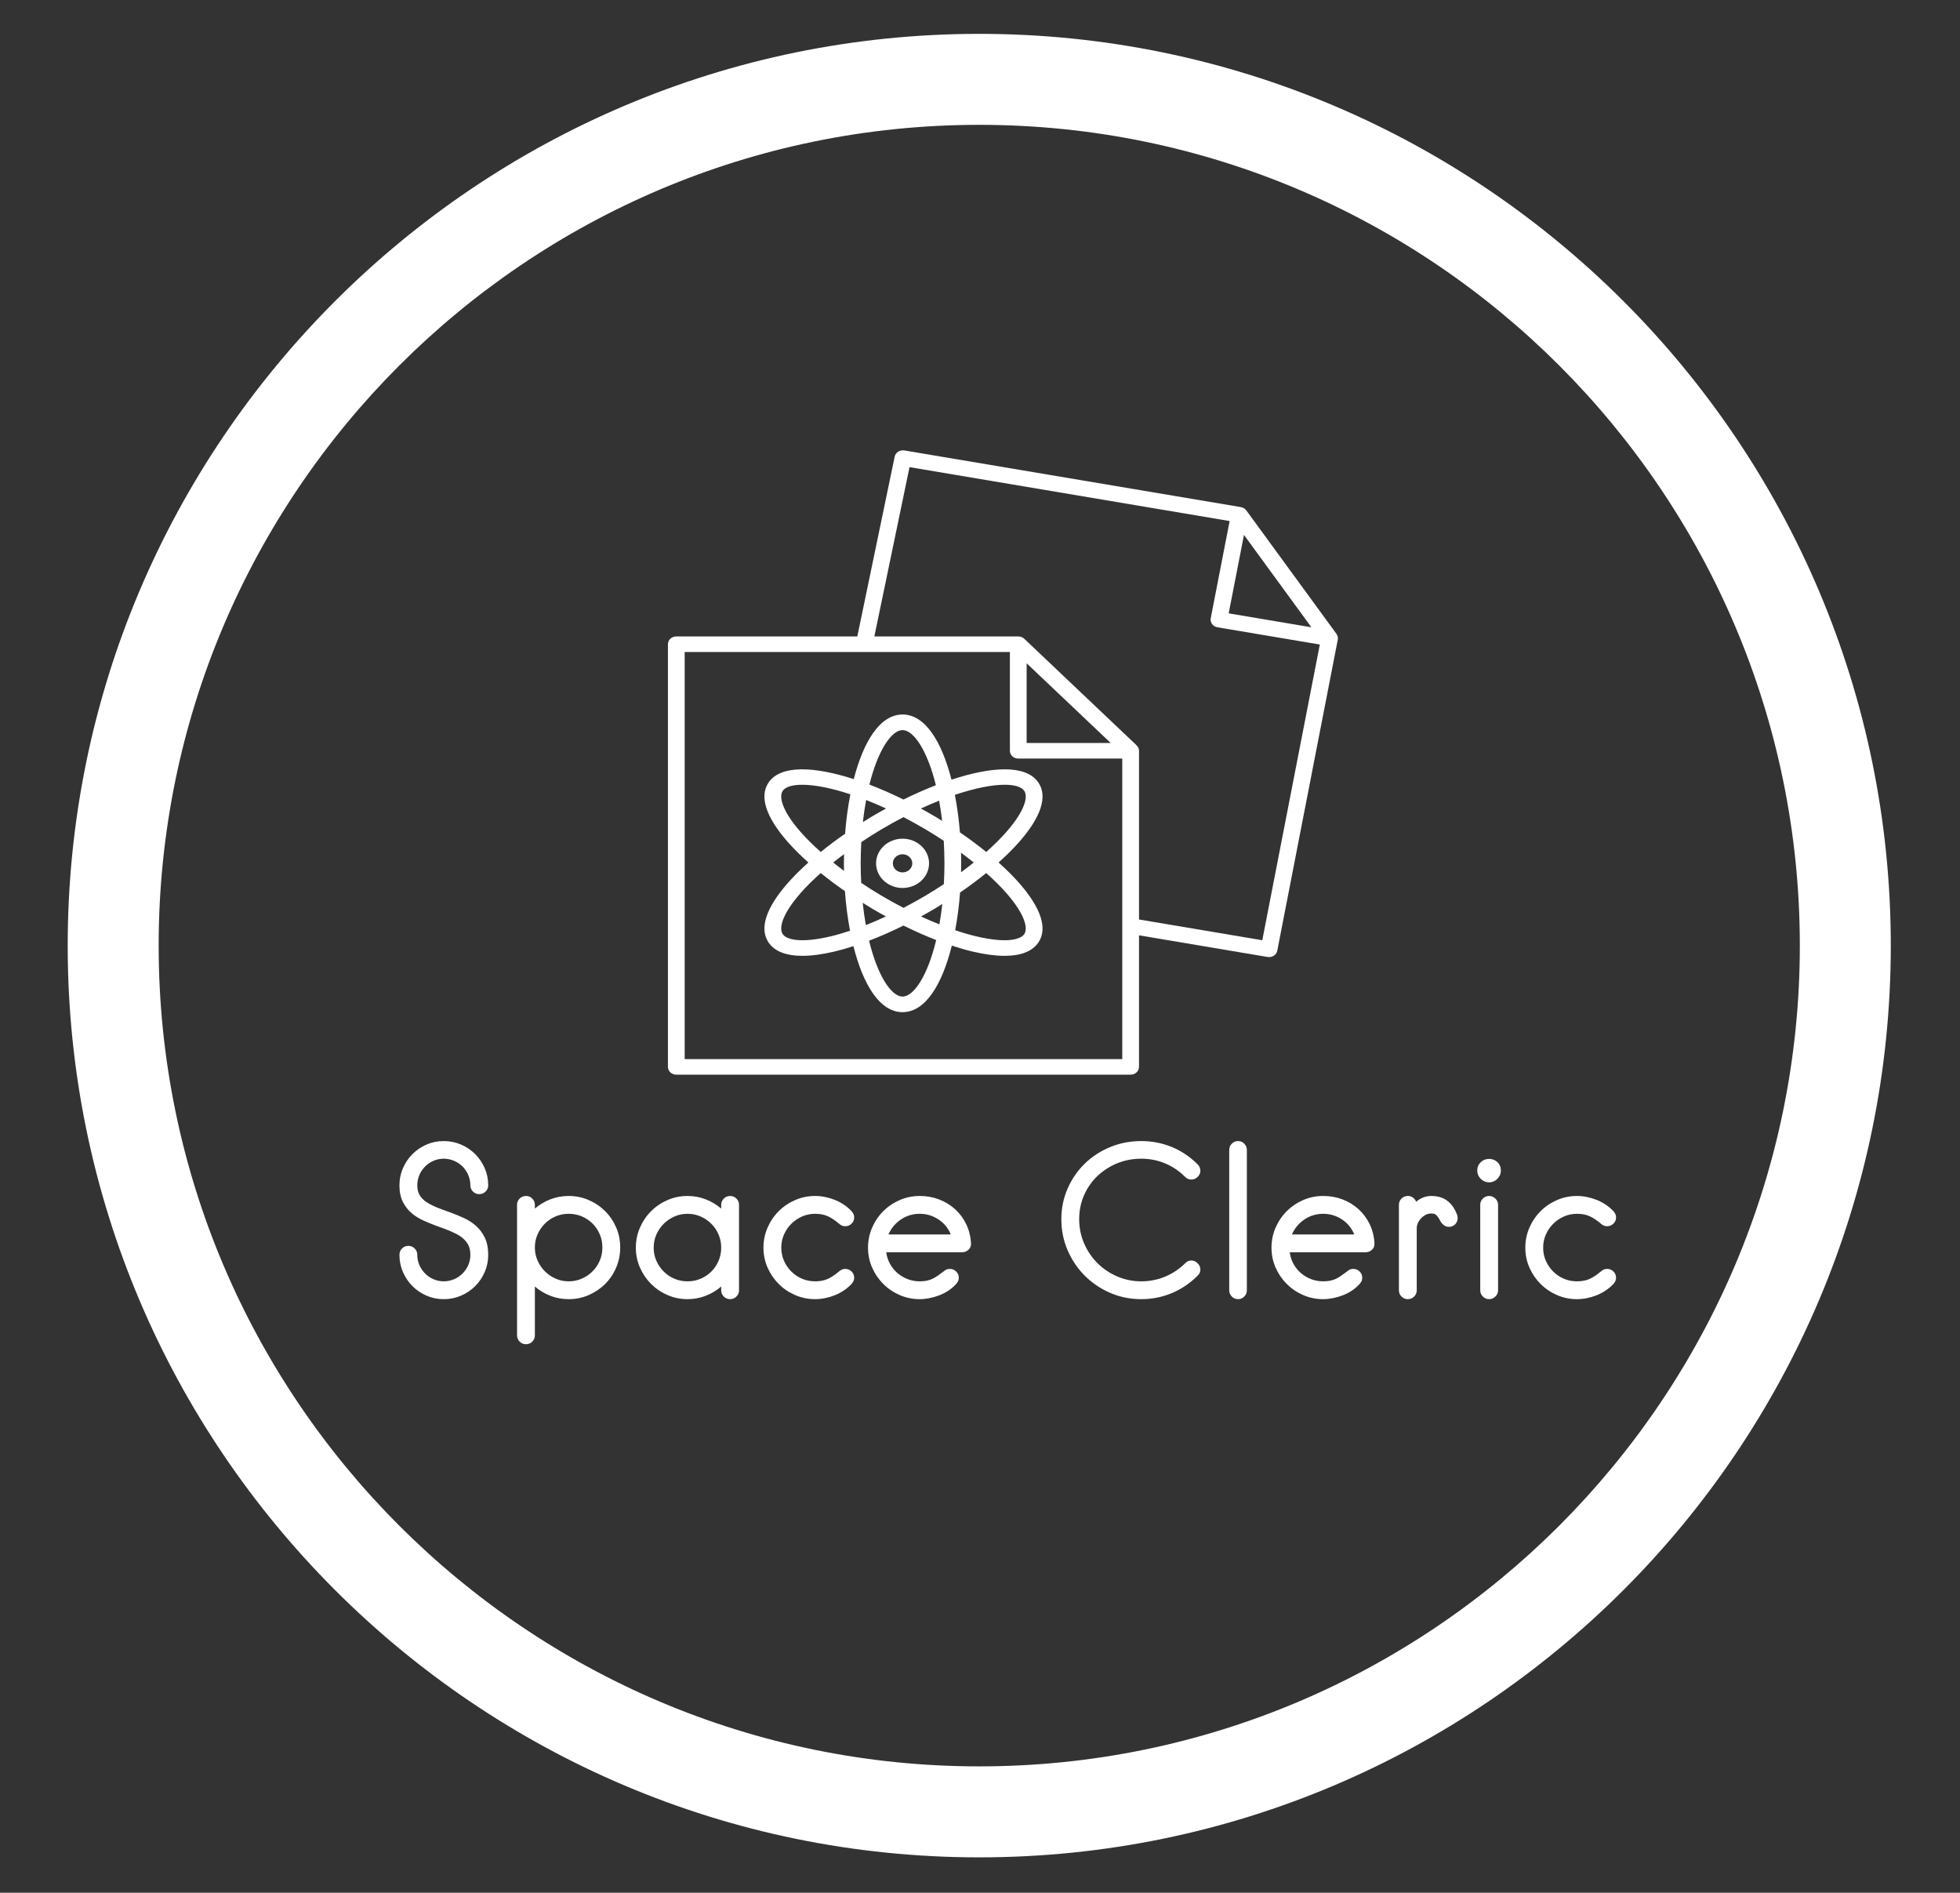 <?xml version="1.0" encoding="UTF-8" standalone="no"?>
<svg
   xmlns:dc="http://purl.org/dc/elements/1.1/"
   xmlns:cc="http://creativecommons.org/ns#"
   xmlns:rdf="http://www.w3.org/1999/02/22-rdf-syntax-ns#"
   xmlns:svg="http://www.w3.org/2000/svg"
   xmlns="http://www.w3.org/2000/svg"
   xmlns:sodipodi="http://sodipodi.sourceforge.net/DTD/sodipodi-0.dtd"
   xmlns:inkscape="http://www.inkscape.org/namespaces/inkscape"
   width="579"
   height="559"
   version="1.1"
   id="svg3791"
   sodipodi:docname="space_cleric_clear.svg"
   inkscape:version="0.92.3 (2405546, 2018-03-11)"
   inkscape:export-filename="/home/tomd/Projects/public/space-cleric/space-cleric.github.io/assets/images/space_cleric.svg.png"
   inkscape:export-xdpi="96"
   inkscape:export-ydpi="96">
  <rect width="100%" height="100%" fill="#333333" stroke="none"/>
  <sodipodi:namedview
     pagecolor="#ffffff"
     bordercolor="#666666"
     borderopacity="1"
     objecttolerance="10"
     gridtolerance="10"
     guidetolerance="10"
     inkscape:pageopacity="0"
     inkscape:pageshadow="2"
     inkscape:window-width="1920"
     inkscape:window-height="1012"
     id="namedview3793"
     showgrid="false"
     inkscape:zoom="1.46"
     inkscape:cx="144.44737"
     inkscape:cy="279.5"
     inkscape:window-x="0"
     inkscape:window-y="32"
     inkscape:window-maximized="1"
     inkscape:current-layer="svg3791" />
  <defs
     id="SvgjsDefs1307" />
  <g
     id="SvgjsG1308"
     featurekey="root"
     fill="#15172a"
     style="fill:#000000" />
  <g
     id="SvgjsG1309"
     featurekey="container1"
     transform="matrix(2.687,0,0,2.687,20,10)"
     style="fill:#ffffff">
    <defs
       id="defs3776" />
    <path
       d="m 100.215,200.43 c 55.259,0 100.215,-44.956 100.215,-100.215 C 200.43,44.956 155.474,0 100.215,0 44.956,0 0,44.956 0,100.215 0,155.474 44.956,200.43 100.215,200.43 Z m 0,-190.43 c 49.745,0 90.215,40.47 90.215,90.215 0,49.745 -40.47,90.215 -90.215,90.215 C 50.47,190.43 10,149.959 10,100.215 10,50.471 50.47,10 100.215,10 Z"
       id="path3778"
       style="fill:#ffffff"
       inkscape:connector-curvature="0" />
  </g>
  <g
     id="SvgjsG1310"
     featurekey="symbol1"
     transform="matrix(2.474,0,0,2.301,172.263,109.989)"
     style="fill:#ffffff">
    <path
       d="m 90.01,33.695 c -0.021,-0.044 -0.029,-0.093 -0.057,-0.134 l -0.005,-0.007 c 0,-0.001 -10e-4,-0.001 -10e-4,-0.002 L 79.187,17.711 c -0.15,-0.223 -0.385,-0.375 -0.649,-0.423 l -40.18,-7.272 c -0.535,-0.094 -1.056,0.258 -1.159,0.795 l -4.46,23.076 H 11.125 c -0.553,0 -1,0.447 -1,1 v 54.25 c 0,0.553 0.447,1 1,1 h 54.25 c 0.553,0 1,-0.447 1,-1 V 72.252 l 15.347,2.778 c 0.059,0.011 0.118,0.016 0.178,0.016 0.202,0 0.401,-0.062 0.57,-0.179 0.218,-0.15 0.366,-0.382 0.414,-0.644 L 90.109,34.3 c 0.023,-0.13 0.019,-0.263 -0.008,-0.39 -0.017,-0.078 -0.057,-0.145 -0.091,-0.215 z M 78.906,20.858 86.959,32.713 77.083,30.926 Z M 12.125,88.137 v -52.25 h 38.832 v 12.679 c 0,0.553 0.447,1 1,1 H 64.375 V 88.137 Z M 52.957,37.334 62.994,47.565 H 52.957 Z M 81.094,72.883 66.375,70.219 V 48.565 c 0,-0.133 -0.027,-0.262 -0.077,-0.383 -0.031,-0.076 -0.085,-0.137 -0.133,-0.202 -0.028,-0.037 -0.043,-0.082 -0.076,-0.115 L 66.083,47.859 C 66.082,47.858 66.082,47.858 66.081,47.857 L 52.671,34.186 c -0.188,-0.191 -0.445,-0.3 -0.714,-0.3 H 34.774 l 4.199,-21.727 38.223,6.918 -2.258,12.477 c -0.098,0.543 0.263,1.063 0.807,1.162 l 12.219,2.211 z"
       id="path3781"
       style="fill:#ffffff"
       inkscape:connector-curvature="0" />
    <path
       d="M 52.1,60.229 C 54.703,57.027 55.482,54.4 54.353,52.63 52.869,50.304 48.74,50.586 43.982,52.273 42.838,47.447 40.866,43.91 38.141,43.91 c -2.712,0 -4.679,3.502 -5.826,8.292 -4.671,-1.623 -8.704,-1.866 -10.167,0.428 -1.129,1.77 -0.35,4.396 2.253,7.599 0.717,0.882 1.563,1.779 2.495,2.677 -0.932,0.898 -1.777,1.795 -2.495,2.677 -2.603,3.202 -3.382,5.829 -2.253,7.599 0.722,1.132 2.092,1.703 4.032,1.703 1.093,0 2.367,-0.181 3.809,-0.546 0.734,-0.186 1.501,-0.426 2.285,-0.697 1.14,4.882 3.121,8.473 5.867,8.473 2.758,0 4.745,-3.625 5.882,-8.542 0.856,0.302 1.691,0.564 2.489,0.766 1.442,0.365 2.716,0.546 3.809,0.546 1.94,0 3.311,-0.571 4.032,-1.703 1.129,-1.77 0.35,-4.396 -2.253,-7.599 -0.717,-0.882 -1.563,-1.779 -2.495,-2.677 0.932,-0.898 1.778,-1.796 2.495,-2.677 z M 38.141,45.91 c 1.309,0 2.941,2.558 3.978,7.075 -1.276,0.53 -2.576,1.153 -3.868,1.834 -1.36,-0.718 -2.729,-1.365 -4.07,-1.915 1.037,-4.466 2.658,-6.994 3.96,-6.994 z m 5.001,17.102 c 0,0.926 -0.029,1.809 -0.071,2.671 -0.69,0.488 -1.396,0.971 -2.13,1.439 -0.896,0.572 -1.795,1.104 -2.69,1.604 -0.895,-0.5 -1.794,-1.032 -2.69,-1.604 -0.814,-0.52 -1.597,-1.057 -2.358,-1.601 -0.037,-0.812 -0.063,-1.641 -0.063,-2.509 0,-0.948 0.031,-1.85 0.075,-2.731 0.757,-0.542 1.536,-1.076 2.346,-1.593 0.919,-0.587 1.815,-1.118 2.69,-1.608 0.875,0.49 1.771,1.021 2.691,1.608 0.729,0.465 1.431,0.945 2.118,1.431 0.048,0.931 0.082,1.887 0.082,2.893 z m 1.98,-1.362 c 0.528,0.416 1.031,0.835 1.519,1.255 -0.487,0.419 -0.988,0.837 -1.514,1.251 0.008,-0.382 0.014,-0.764 0.014,-1.145 0.001,-0.452 -0.007,-0.907 -0.019,-1.361 z m -2.237,6.584 c -0.093,0.92 -0.21,1.788 -0.346,2.613 -0.721,-0.308 -1.453,-0.646 -2.195,-1.015 0.558,-0.329 1.116,-0.669 1.672,-1.024 0.295,-0.188 0.58,-0.383 0.869,-0.574 z m -6.73,1.598 c -0.812,0.403 -1.614,0.773 -2.399,1.104 -0.149,-0.896 -0.276,-1.847 -0.374,-2.857 0.364,0.245 0.727,0.49 1.101,0.728 0.556,0.355 1.114,0.696 1.672,1.025 z m -5.007,-5.857 c -0.445,-0.355 -0.874,-0.711 -1.29,-1.069 0.417,-0.36 0.848,-0.718 1.295,-1.074 -0.009,0.394 -0.015,0.788 -0.015,1.18 10e-4,0.32 0.004,0.641 0.01,0.963 z m 2.254,-6.257 c 0.103,-1.004 0.235,-1.945 0.388,-2.835 0.763,0.322 1.555,0.684 2.377,1.093 -0.567,0.333 -1.13,0.674 -1.683,1.026 -0.368,0.235 -0.724,0.476 -1.082,0.716 z m 8.615,-0.715 c -0.552,-0.353 -1.115,-0.694 -1.683,-1.027 0.748,-0.372 1.472,-0.707 2.171,-1.007 0.139,0.82 0.263,1.678 0.36,2.594 -0.282,-0.187 -0.56,-0.376 -0.848,-0.56 z m -16.064,1.964 c -2.263,-2.782 -2.579,-4.542 -2.12,-5.261 0.322,-0.505 1.132,-0.779 2.334,-0.779 1.418,0 3.387,0.388 5.74,1.223 -0.294,1.612 -0.506,3.323 -0.631,5.065 -1.03,0.765 -2,1.548 -2.905,2.337 -0.907,-0.868 -1.727,-1.736 -2.418,-2.585 z m 3.544,13.432 c -3.476,0.88 -5.206,0.425 -5.664,-0.295 -0.459,-0.719 -0.143,-2.479 2.12,-5.261 0.69,-0.849 1.511,-1.717 2.418,-2.586 0.901,0.785 1.865,1.563 2.888,2.324 0.118,1.746 0.322,3.464 0.609,5.085 -0.816,0.291 -1.612,0.542 -2.371,0.733 z m 8.644,7.715 c -1.318,0 -2.964,-2.597 -3.999,-7.173 1.335,-0.546 2.714,-1.201 4.108,-1.941 1.323,0.702 2.634,1.331 3.906,1.859 -1.035,4.626 -2.69,7.255 -4.015,7.255 z m 12.406,-13.27 c 2.263,2.782 2.579,4.542 2.12,5.261 -0.459,0.72 -2.188,1.175 -5.664,0.295 -0.823,-0.208 -1.687,-0.479 -2.579,-0.802 0.271,-1.546 0.466,-3.179 0.583,-4.838 1.112,-0.817 2.151,-1.656 3.121,-2.501 0.908,0.868 1.728,1.735 2.419,2.585 z m -5.556,-7.805 c -0.125,-1.656 -0.327,-3.281 -0.604,-4.817 2.445,-0.888 4.487,-1.296 5.947,-1.296 1.202,0 2.012,0.274 2.334,0.779 0.459,0.719 0.143,2.479 -2.12,5.261 -0.69,0.849 -1.511,1.717 -2.418,2.586 -0.976,-0.849 -2.021,-1.692 -3.139,-2.513 z"
       id="path3783"
       style="fill:#ffffff"
       inkscape:connector-curvature="0" />
    <path
       d="m 38.141,59.849 c -1.744,0 -3.163,1.419 -3.163,3.163 0,1.744 1.419,3.163 3.163,3.163 1.744,0 3.163,-1.419 3.163,-3.163 0,-1.744 -1.419,-3.163 -3.163,-3.163 z m 0,4.326 c -0.642,0 -1.163,-0.521 -1.163,-1.163 0,-0.642 0.521,-1.163 1.163,-1.163 0.642,0 1.163,0.521 1.163,1.163 0,0.642 -0.522,1.163 -1.163,1.163 z"
       id="path3785"
       style="fill:#ffffff"
       inkscape:connector-curvature="0" />
  </g>
  <g
     id="SvgjsG1311"
     featurekey="text1"
     transform="matrix(2.959,0,0,2.959,114.391,311.793)"
     style="fill:#ffffff">
    <path
       d="M 5.64,24.3 Q 4.72,24.3 3.92,23.95 3.12,23.6 2.52,23 1.92,22.4 1.57,21.6 1.22,20.8 1.22,19.88 q 0,-0.38 0.26,-0.64 0.26,-0.26 0.64,-0.26 0.36,0 0.62,0.26 Q 3,19.5 3,19.88 q 0,0.54 0.21,1.02 0.21,0.48 0.57,0.84 0.36,0.36 0.84,0.57 0.48,0.21 1.02,0.21 0.54,0 1.03,-0.21 Q 7.16,22.1 7.52,21.74 7.88,21.38 8.09,20.9 8.3,20.42 8.3,19.88 8.3,19.22 8.04,18.79 7.78,18.36 7.32,18.04 7.1,17.88 6.82,17.75 6.54,17.62 6.24,17.48 5.94,17.36 5.62,17.24 5.3,17.12 4.96,17 4.3,16.76 3.63,16.46 2.96,16.16 2.43,15.71 1.9,15.26 1.56,14.59 1.22,13.92 1.22,12.94 q 0,-0.92 0.35,-1.72 0.35,-0.8 0.95,-1.4 0.6,-0.6 1.4,-0.95 0.8,-0.35 1.72,-0.35 0.92,0 1.73,0.35 0.81,0.35 1.41,0.95 0.6,0.6 0.95,1.4 0.35,0.8 0.35,1.72 0,0.36 -0.26,0.62 -0.26,0.26 -0.64,0.26 -0.36,0 -0.62,-0.26 Q 8.3,13.3 8.3,12.94 8.3,12.4 8.09,11.91 7.88,11.42 7.52,11.06 7.16,10.7 6.67,10.49 6.18,10.28 5.64,10.28 5.1,10.28 4.62,10.49 4.14,10.7 3.78,11.06 3.42,11.42 3.21,11.91 3,12.4 3,12.94 q 0,0.6 0.25,1 0.25,0.4 0.71,0.7 0.48,0.3 1.08,0.54 l 0.64,0.24 q 0,0 0.66,0.24 0.66,0.24 1.33,0.55 0.67,0.31 1.2,0.78 0.53,0.47 0.87,1.17 0.34,0.7 0.34,1.72 0,0.92 -0.35,1.72 Q 9.38,22.4 8.78,23 8.18,23.6 7.37,23.95 6.56,24.3 5.64,24.3 Z m 12.48,0 q -0.96,0 -1.82,-0.33 -0.86,-0.33 -1.56,-0.93 v 4.86 q 0,0.38 -0.26,0.64 -0.26,0.26 -0.62,0.26 -0.38,0 -0.64,-0.26 -0.26,-0.26 -0.26,-0.64 V 14.88 q 0,-0.36 0.26,-0.62 0.26,-0.26 0.64,-0.26 0.36,0 0.62,0.26 0.26,0.26 0.26,0.62 v 0.38 q 0.7,-0.6 1.56,-0.93 0.86,-0.33 1.82,-0.33 1.06,0 2,0.41 0.94,0.41 1.64,1.11 0.7,0.7 1.1,1.63 0.4,0.93 0.4,1.99 0,1.06 -0.4,2 -0.4,0.94 -1.1,1.64 -0.7,0.7 -1.64,1.11 -0.94,0.41 -2,0.41 z m 0,-8.52 q -0.7,0 -1.31,0.26 -0.61,0.26 -1.07,0.72 -0.46,0.46 -0.73,1.07 -0.27,0.61 -0.27,1.31 0,0.7 0.27,1.31 0.27,0.61 0.73,1.07 0.46,0.46 1.07,0.73 0.61,0.27 1.31,0.27 0.7,0 1.31,-0.27 0.61,-0.27 1.07,-0.73 0.46,-0.46 0.72,-1.07 0.26,-0.61 0.26,-1.31 0,-0.7 -0.26,-1.31 -0.26,-0.61 -0.72,-1.07 -0.46,-0.46 -1.07,-0.72 -0.61,-0.26 -1.31,-0.26 z m 16.12,8.52 q -0.38,0 -0.64,-0.26 -0.26,-0.26 -0.26,-0.62 v -0.38 q -0.7,0.6 -1.56,0.93 -0.86,0.33 -1.8,0.33 -1.06,0 -2,-0.41 -0.94,-0.41 -1.64,-1.11 -0.7,-0.7 -1.11,-1.63 -0.41,-0.93 -0.41,-1.99 0,-1.06 0.41,-2 0.41,-0.94 1.11,-1.64 0.7,-0.7 1.64,-1.11 0.94,-0.41 2,-0.41 0.94,0 1.8,0.33 0.86,0.33 1.56,0.93 v -0.38 q 0,-0.36 0.26,-0.62 0.26,-0.26 0.64,-0.26 0.36,0 0.62,0.26 0.26,0.26 0.26,0.62 v 8.54 q 0,0.36 -0.26,0.62 -0.26,0.26 -0.62,0.26 z m -4.26,-8.52 q -0.7,0 -1.31,0.27 -0.61,0.27 -1.07,0.73 -0.46,0.46 -0.73,1.07 -0.27,0.61 -0.27,1.31 0,0.7 0.27,1.31 0.27,0.61 0.73,1.07 0.46,0.46 1.07,0.72 0.61,0.26 1.31,0.26 0.7,0 1.31,-0.26 0.61,-0.26 1.07,-0.72 0.46,-0.46 0.72,-1.07 0.26,-0.61 0.26,-1.31 0,-0.7 -0.26,-1.31 -0.26,-0.61 -0.72,-1.07 -0.46,-0.46 -1.07,-0.73 -0.61,-0.27 -1.31,-0.27 z m 15.74,1.24 q -0.2,0 -0.34,-0.07 -0.14,-0.07 -0.26,-0.17 -0.58,-0.5 -1.12,-0.75 -0.54,-0.25 -1.28,-0.25 -0.7,0 -1.31,0.27 -0.61,0.27 -1.07,0.73 -0.46,0.46 -0.73,1.07 -0.27,0.61 -0.27,1.31 0,0.7 0.27,1.31 0.27,0.61 0.73,1.07 0.46,0.46 1.07,0.72 0.61,0.26 1.31,0.26 0.74,0 1.28,-0.25 0.54,-0.25 1.12,-0.75 0.12,-0.1 0.26,-0.17 0.14,-0.07 0.34,-0.07 0.38,0 0.64,0.26 0.26,0.26 0.26,0.62 0,0.2 -0.08,0.35 -0.08,0.15 -0.18,0.27 -0.34,0.36 -0.77,0.65 -0.43,0.29 -0.91,0.48 -0.48,0.19 -0.98,0.29 -0.5,0.1 -0.98,0.1 -1.06,0 -2,-0.41 -0.94,-0.41 -1.64,-1.11 -0.7,-0.7 -1.11,-1.63 -0.41,-0.93 -0.41,-1.99 0,-1.06 0.41,-2 0.41,-0.94 1.11,-1.64 0.7,-0.7 1.64,-1.11 0.94,-0.41 2,-0.41 0.48,0 0.98,0.1 0.5,0.1 0.98,0.29 0.48,0.19 0.91,0.48 0.43,0.29 0.77,0.65 0.1,0.12 0.18,0.27 0.08,0.15 0.08,0.35 0,0.36 -0.26,0.62 -0.26,0.26 -0.64,0.26 z m 11.68,2.6 h -7.58 q 0.08,0.62 0.37,1.15 0.29,0.53 0.74,0.92 0.45,0.39 1.02,0.61 0.57,0.22 1.21,0.22 0.38,0 0.69,-0.06 0.31,-0.06 0.58,-0.19 0.27,-0.13 0.54,-0.32 0.27,-0.19 0.59,-0.43 0.12,-0.1 0.25,-0.17 0.13,-0.07 0.35,-0.07 0.38,0 0.64,0.26 0.26,0.26 0.26,0.62 0,0.22 -0.08,0.36 -0.08,0.14 -0.18,0.26 -0.32,0.36 -0.75,0.65 -0.43,0.29 -0.92,0.48 -0.49,0.19 -1,0.29 -0.51,0.1 -0.97,0.1 -1.06,0 -2,-0.41 -0.94,-0.41 -1.64,-1.11 -0.7,-0.7 -1.11,-1.63 Q 48,20.22 48,19.16 q 0,-1.06 0.41,-2 0.41,-0.94 1.11,-1.64 0.7,-0.7 1.64,-1.11 0.94,-0.41 2,-0.41 1.02,0 1.92,0.34 0.9,0.34 1.6,0.97 0.7,0.63 1.12,1.5 0.42,0.87 0.48,1.91 0.02,0.4 -0.25,0.65 -0.27,0.25 -0.63,0.25 z m -4.24,-3.84 q -1.04,0 -1.88,0.57 -0.84,0.57 -1.24,1.49 h 6.22 q -0.38,-0.94 -1.23,-1.5 -0.85,-0.56 -1.87,-0.56 z m 22.12,8.52 q -1.66,0 -3.11,-0.63 -1.45,-0.63 -2.53,-1.71 -1.08,-1.08 -1.71,-2.53 -0.63,-1.45 -0.63,-3.11 0,-1.64 0.63,-3.07 0.63,-1.43 1.71,-2.48 1.08,-1.05 2.53,-1.65 1.45,-0.6 3.11,-0.6 1.6,0 3.04,0.59 1.44,0.59 2.58,1.73 0.28,0.28 0.28,0.64 0,0.36 -0.28,0.62 -0.26,0.26 -0.62,0.26 -0.36,0 -0.62,-0.26 -0.9,-0.9 -2.02,-1.36 -1.12,-0.46 -2.36,-0.46 -1.3,0 -2.43,0.47 -1.13,0.47 -1.97,1.28 -0.84,0.81 -1.32,1.91 -0.48,1.1 -0.48,2.38 0,1.28 0.49,2.41 0.49,1.13 1.33,1.97 0.84,0.84 1.97,1.33 1.13,0.49 2.41,0.49 1.24,0 2.36,-0.46 1.12,-0.46 2.02,-1.34 0.26,-0.28 0.62,-0.28 0.36,0 0.62,0.28 0.28,0.26 0.28,0.62 0,0.36 -0.28,0.62 -1.14,1.14 -2.58,1.74 -1.44,0.6 -3.04,0.6 z m 9.66,0 q -0.36,0 -0.62,-0.26 -0.26,-0.26 -0.26,-0.62 V 9.4 q 0,-0.36 0.26,-0.62 0.26,-0.26 0.62,-0.26 0.36,0 0.62,0.26 0.26,0.26 0.26,0.62 v 14.02 q 0,0.36 -0.26,0.62 -0.26,0.26 -0.62,0.26 z M 97.68,19.62 H 90.1 q 0.08,0.62 0.37,1.15 0.29,0.53 0.74,0.92 0.45,0.39 1.02,0.61 0.57,0.22 1.21,0.22 0.38,0 0.69,-0.06 0.31,-0.06 0.58,-0.19 0.27,-0.13 0.54,-0.32 0.27,-0.19 0.59,-0.43 0.12,-0.1 0.25,-0.17 0.13,-0.07 0.35,-0.07 0.38,0 0.64,0.26 0.26,0.26 0.26,0.62 0,0.22 -0.08,0.36 -0.08,0.14 -0.18,0.26 -0.32,0.36 -0.75,0.65 -0.43,0.29 -0.92,0.48 -0.49,0.19 -1,0.29 -0.51,0.1 -0.97,0.1 -1.06,0 -2,-0.41 -0.94,-0.41 -1.64,-1.11 -0.7,-0.7 -1.11,-1.63 -0.41,-0.93 -0.41,-1.99 0,-1.06 0.41,-2 0.41,-0.94 1.11,-1.64 0.7,-0.7 1.64,-1.11 0.94,-0.41 2,-0.41 1.02,0 1.92,0.34 0.9,0.34 1.6,0.97 0.7,0.63 1.12,1.5 0.42,0.87 0.48,1.91 0.02,0.4 -0.25,0.65 -0.27,0.25 -0.63,0.25 z m -4.24,-3.84 q -1.04,0 -1.88,0.57 -0.84,0.57 -1.24,1.49 h 6.22 q -0.38,-0.94 -1.23,-1.5 -0.85,-0.56 -1.87,-0.56 z m 9.28,-1.2 q 0.32,-0.28 0.71,-0.43 0.39,-0.15 0.79,-0.15 0.98,0 1.61,0.48 0.63,0.48 0.97,1.38 0.08,0.2 0.06,0.42 -0.02,0.22 -0.13,0.4 -0.11,0.18 -0.3,0.29 -0.19,0.11 -0.45,0.11 -0.22,0 -0.39,-0.1 -0.17,-0.1 -0.29,-0.24 -0.1,-0.12 -0.17,-0.25 -0.07,-0.13 -0.15,-0.27 -0.14,-0.22 -0.31,-0.36 -0.17,-0.14 -0.57,-0.1 -0.26,0.02 -0.5,0.16 -0.24,0.14 -0.42,0.34 -0.18,0.2 -0.29,0.45 -0.11,0.25 -0.11,0.51 v 6.2 q 0,0.36 -0.26,0.62 -0.26,0.26 -0.62,0.26 -0.38,0 -0.64,-0.26 Q 101,23.78 101,23.42 v -8.54 q 0,-0.36 0.26,-0.62 0.26,-0.26 0.64,-0.26 0.28,0 0.5,0.16 0.22,0.16 0.32,0.42 z M 110,12.64 q -0.48,0 -0.83,-0.35 -0.35,-0.35 -0.35,-0.83 0,-0.5 0.35,-0.83 0.35,-0.33 0.83,-0.33 0.5,0 0.84,0.33 0.34,0.33 0.34,0.83 0,0.48 -0.35,0.83 -0.35,0.35 -0.83,0.35 z m 0,11.66 q -0.36,0 -0.62,-0.26 -0.26,-0.26 -0.26,-0.62 v -8.54 q 0,-0.36 0.26,-0.62 Q 109.64,14 110,14 q 0.36,0 0.63,0.26 0.27,0.26 0.27,0.62 v 8.54 q 0,0.36 -0.27,0.62 -0.27,0.26 -0.63,0.26 z m 11.78,-7.28 q -0.2,0 -0.34,-0.07 -0.14,-0.07 -0.26,-0.17 -0.58,-0.5 -1.12,-0.75 -0.54,-0.25 -1.28,-0.25 -0.7,0 -1.31,0.27 -0.61,0.27 -1.07,0.73 -0.46,0.46 -0.73,1.07 -0.27,0.61 -0.27,1.31 0,0.7 0.27,1.31 0.27,0.61 0.73,1.07 0.46,0.46 1.07,0.72 0.61,0.26 1.31,0.26 0.74,0 1.28,-0.25 0.54,-0.25 1.12,-0.75 0.12,-0.1 0.26,-0.17 0.14,-0.07 0.34,-0.07 0.38,0 0.64,0.26 0.26,0.26 0.26,0.62 0,0.2 -0.08,0.35 -0.08,0.15 -0.18,0.27 -0.34,0.36 -0.77,0.65 -0.43,0.29 -0.91,0.48 -0.48,0.19 -0.98,0.29 -0.5,0.1 -0.98,0.1 -1.06,0 -2,-0.41 -0.94,-0.41 -1.64,-1.11 -0.7,-0.7 -1.11,-1.63 -0.41,-0.93 -0.41,-1.99 0,-1.06 0.41,-2 0.41,-0.94 1.11,-1.64 0.7,-0.7 1.64,-1.11 0.94,-0.41 2,-0.41 0.48,0 0.98,0.1 0.5,0.1 0.98,0.29 0.48,0.19 0.91,0.48 0.43,0.29 0.77,0.65 0.1,0.12 0.18,0.27 0.08,0.15 0.08,0.35 0,0.36 -0.26,0.62 -0.26,0.26 -0.64,0.26 z"
       id="path3788"
       style="fill:#ffffff"
       inkscape:connector-curvature="0" />
  </g>
</svg>
